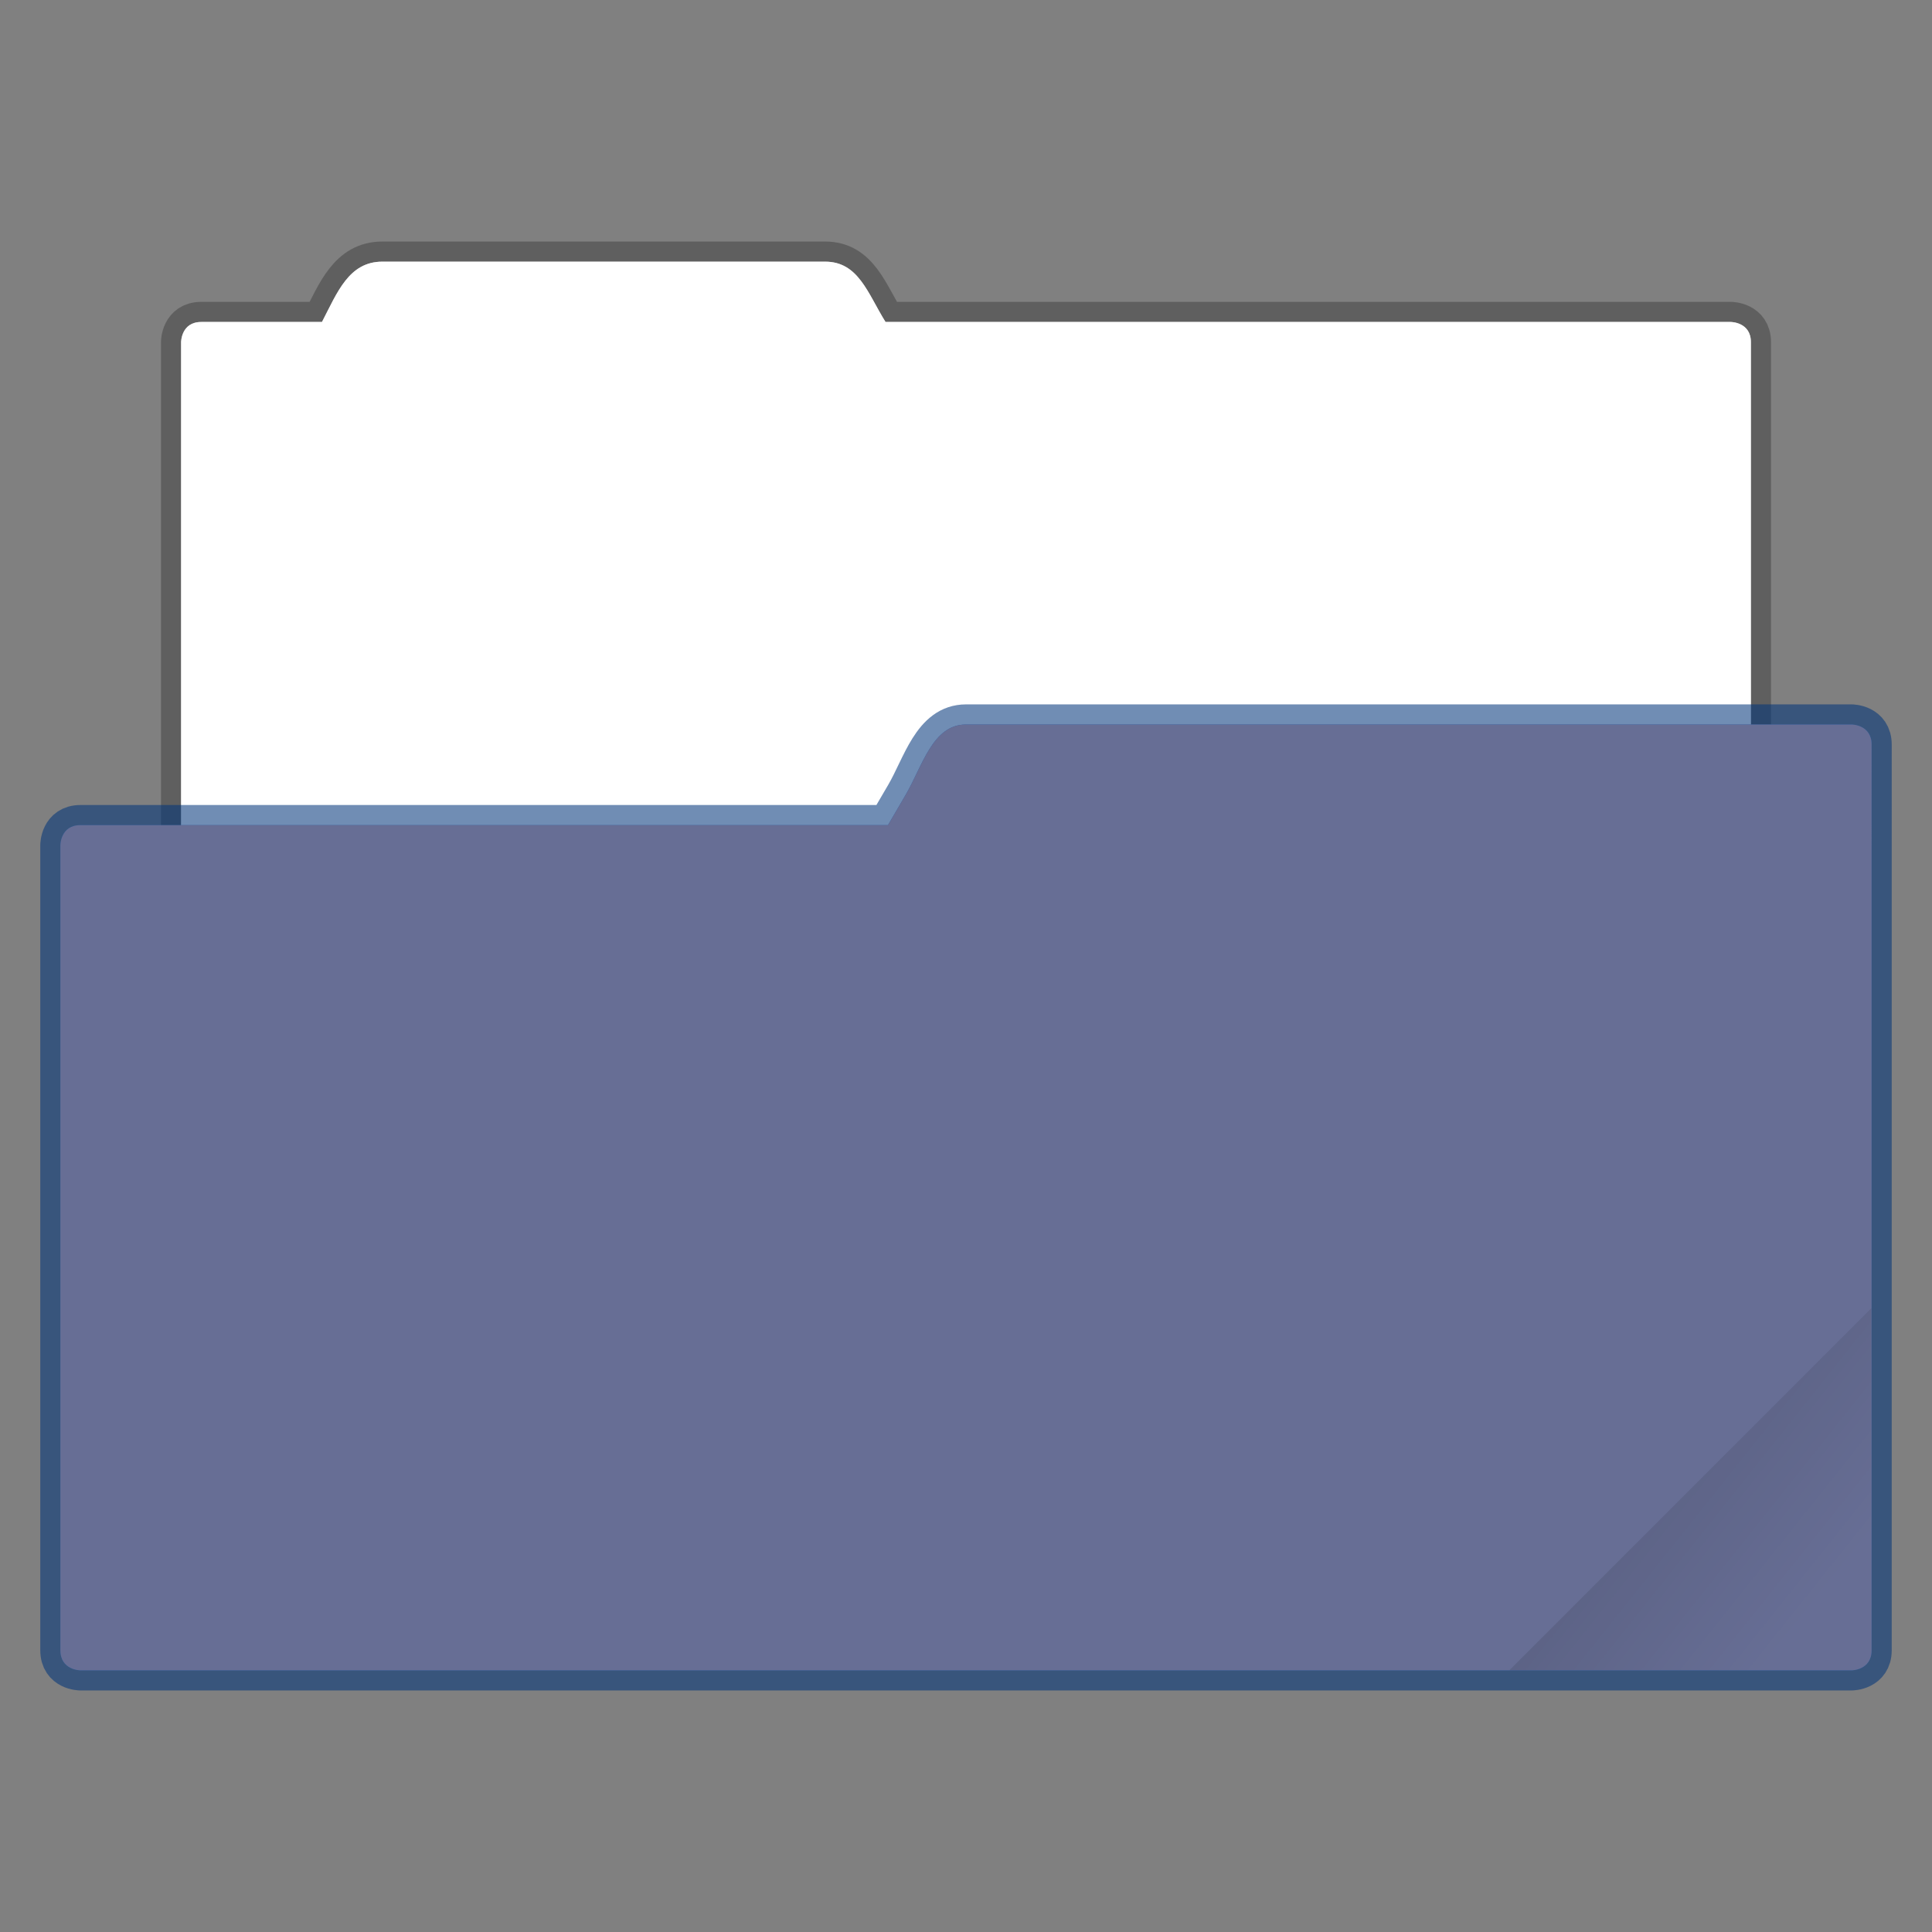<svg width="96" height="96" version="1.1" viewBox="0 0 25.4 25.4" xmlns="http://www.w3.org/2000/svg" xmlns:xlink="http://www.w3.org/1999/xlink">
 <rect x="0" y="0" width="25.4" height="25.4" fill="#808080" stroke="none"/>
 <defs>
  <clipPath id="b">
   <rect transform="rotate(45)" x=".529" y="285.36" width="15.875" height="9.525" ry=".529" fill="#5294e2" stroke-opacity=".196" stroke-width=".251" paint-order="markers stroke fill"/>
  </clipPath>
  <linearGradient id="c" x1="-197.1" x2="-196.91" y1="217.68" y2="219.36" gradientUnits="userSpaceOnUse">
   <stop offset="0"/>
   <stop stop-opacity="0" offset="1"/>
  </linearGradient>
 </defs>
 <g transform="translate(0 -271.6)">
  <path d="M5.027 275.04c-.44 0-.592.403-.794.793H2.646c-.265 0-.265.265-.265.265v8.334c0 .44.354.794.794.794h19.05c.44 0 .794-.354.794-.794v-8.334c0-.265-.265-.265-.265-.265H11.642c-.233-.373-.354-.793-.794-.793z" fill="#fff" stroke="#000" stroke-opacity=".255" stroke-width=".529" paint-order="markers stroke fill"/>
  <path d="M5.027 275.04c-.44 0-.592.403-.794.793H2.646c-.265 0-.265.265-.265.265v8.334c0 .44.354.794.794.794h19.05c.44 0 .794-.354.794-.794v-8.334c0-.265-.265-.265-.265-.265H11.642c-.233-.373-.354-.793-.794-.793z" fill="#fff" paint-order="markers stroke fill"/>
  <path d="M12.7 281.125c-.44 0-.572.546-.794.926l-.232.397H1.058c-.264 0-.264.264-.264.264v10.584c0 .264.264.264.264.264h23.284s.264 0 .264-.264V281.39c0-.265-.264-.265-.264-.265z" fill="#5294e2" stroke="#003479" stroke-opacity=".561" stroke-width=".529" paint-order="markers stroke fill"/>
  <path d="M12.7 281.125c-.44 0-.572.546-.794.926l-.232.397H1.058c-.264 0-.264.264-.264.264v10.584c0 .264.264.264.264.264h23.284s.264 0 .264-.264V281.39c0-.265-.264-.265-.264-.265z" fill="#676e95" paint-order="markers stroke fill"/>
  <rect transform="rotate(-45 -179.58 -74.382) scale(1.5)" x="-199.59" y="217.87" width="5.292" height="4.762" ry=".132" clip-path="url(#b)" fill="url(#c)" opacity=".1" paint-order="stroke markers fill"/>
 </g>
</svg>
